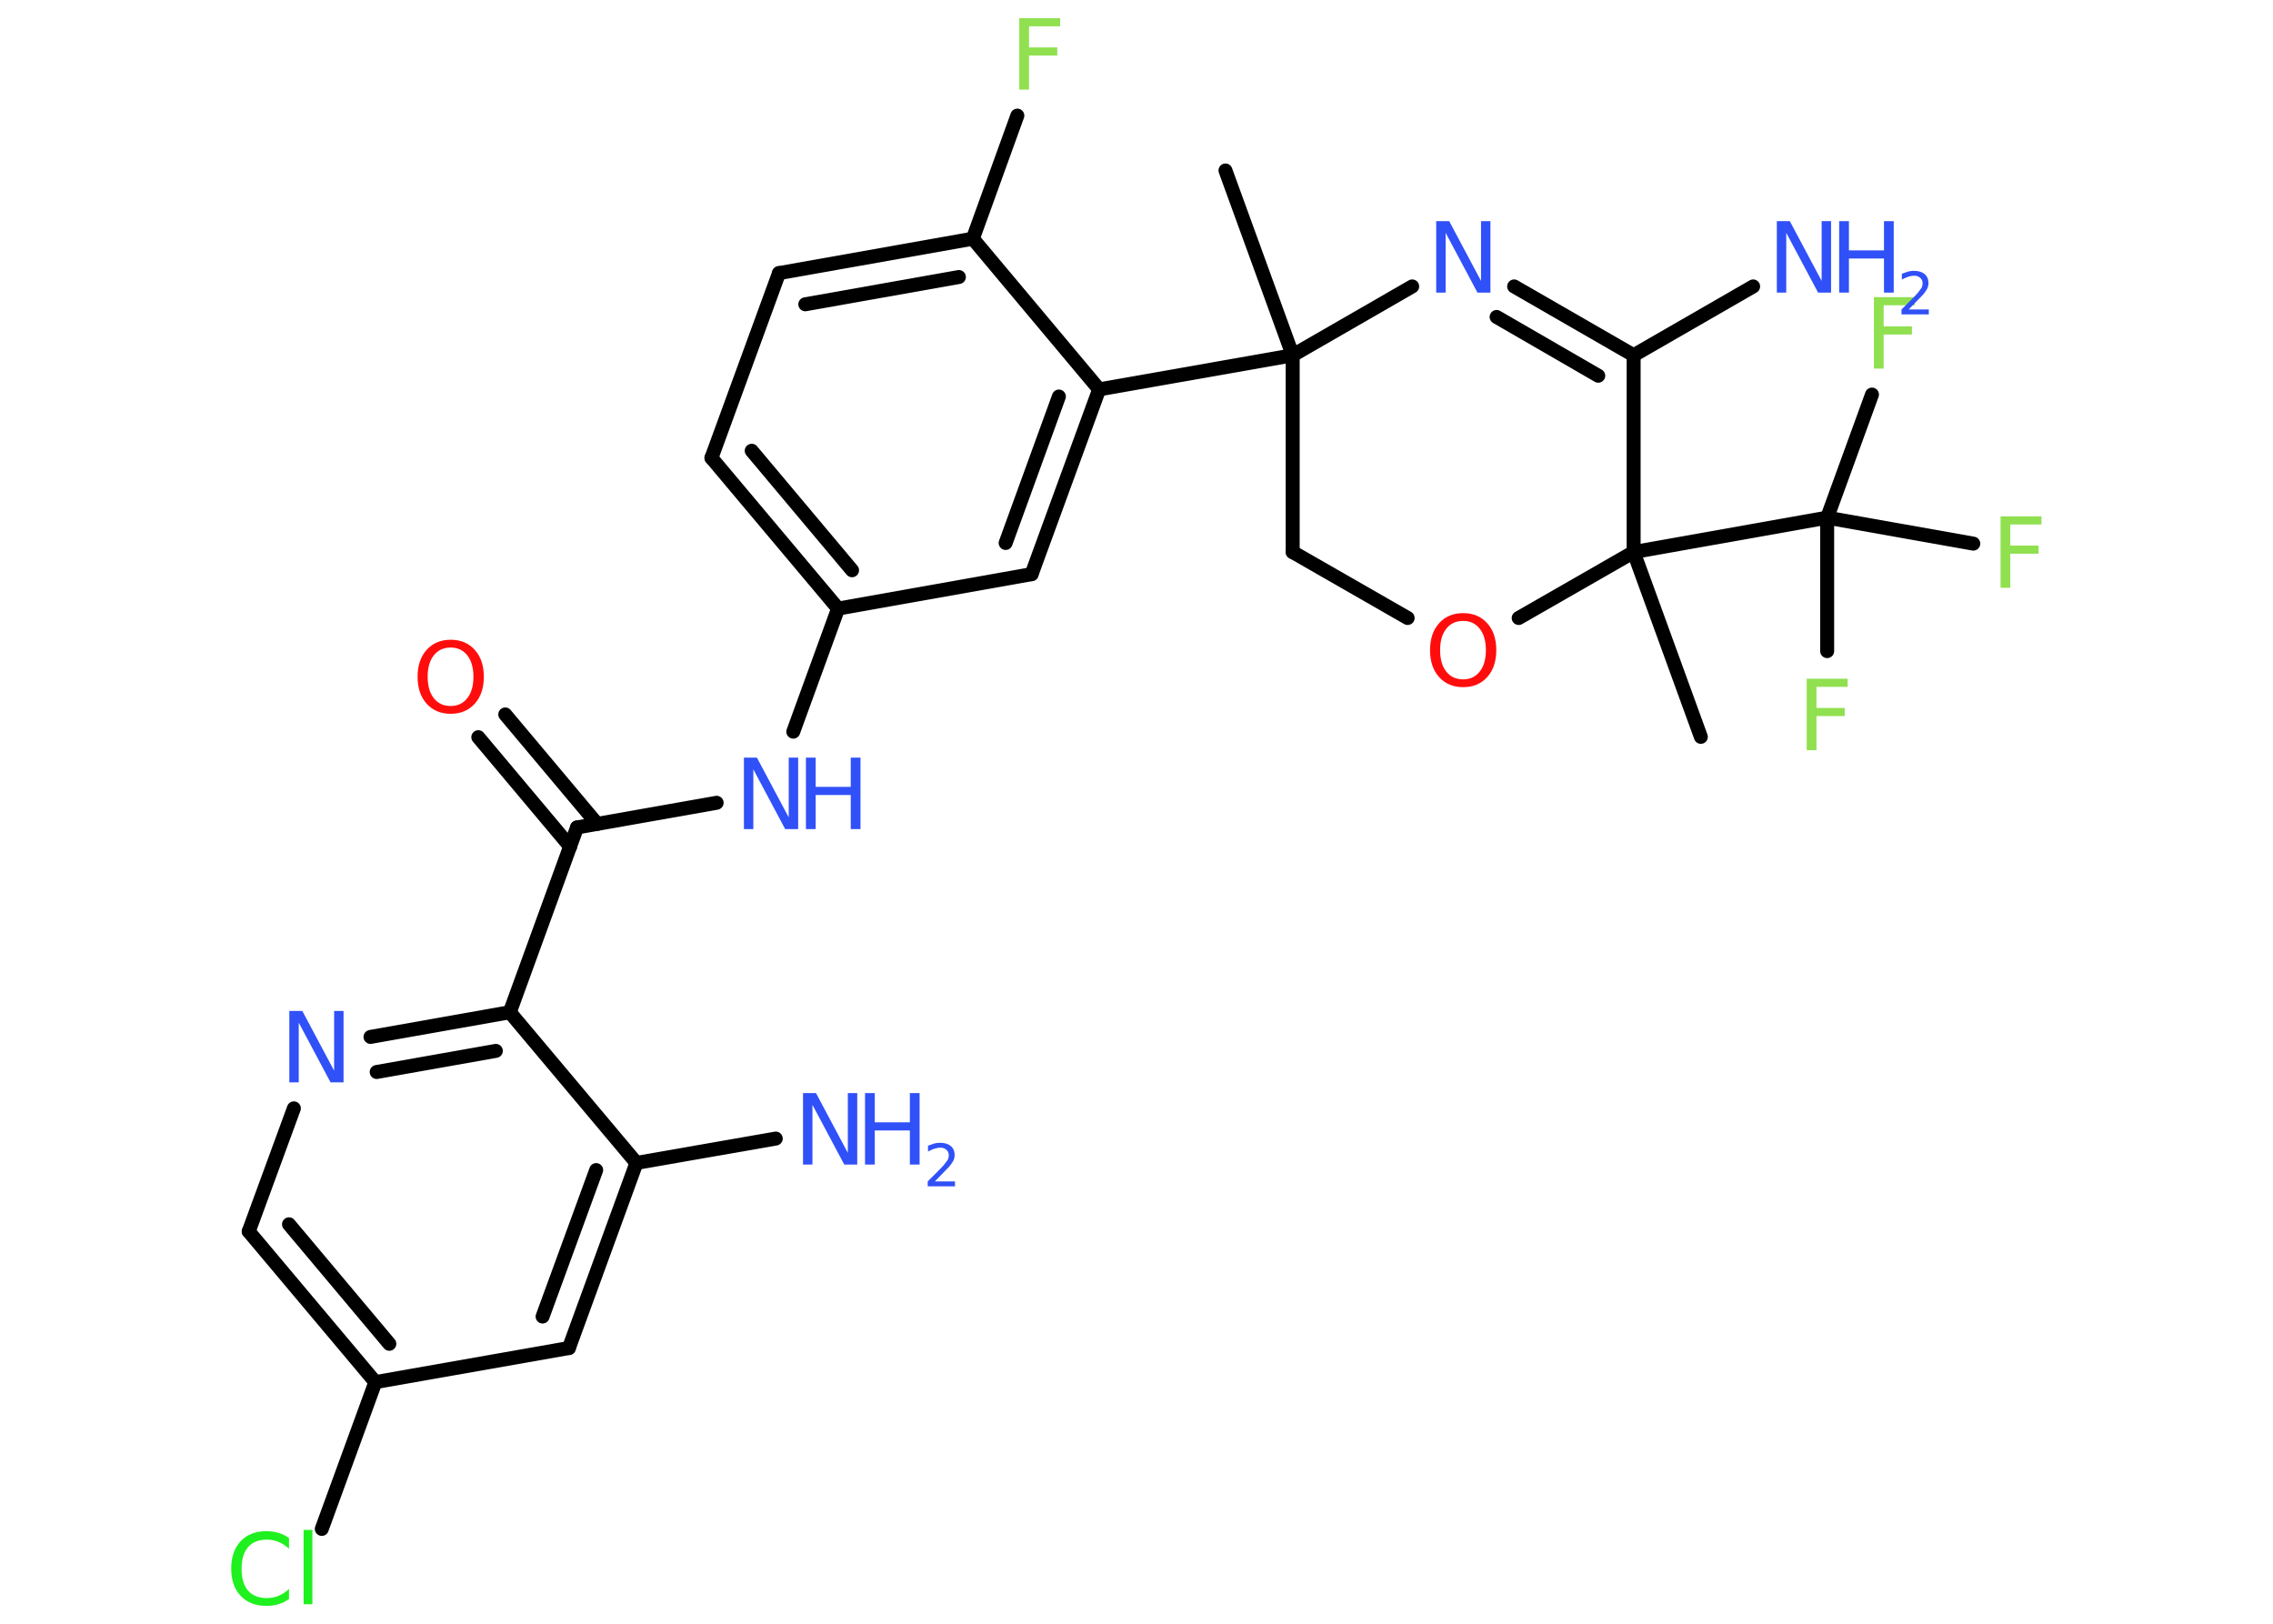 <?xml version='1.0' encoding='UTF-8'?>
<!DOCTYPE svg PUBLIC "-//W3C//DTD SVG 1.1//EN" "http://www.w3.org/Graphics/SVG/1.1/DTD/svg11.dtd">
<svg version='1.2' xmlns='http://www.w3.org/2000/svg' xmlns:xlink='http://www.w3.org/1999/xlink' width='70.0mm' height='50.0mm' viewBox='0 0 70.0 50.0'>
  <desc>Generated by the Chemistry Development Kit (http://github.com/cdk)</desc>
  <g stroke-linecap='round' stroke-linejoin='round' stroke='#000000' stroke-width='.43' fill='#3050F8'>
    <rect x='.0' y='.0' width='70.0' height='50.0' fill='#FFFFFF' stroke='none'/>
    <g id='mol1' class='mol'>
      <line id='mol1bnd1' class='bond' x1='37.74' y1='5.25' x2='39.81' y2='10.94'/>
      <line id='mol1bnd2' class='bond' x1='39.81' y1='10.94' x2='33.85' y2='11.99'/>
      <g id='mol1bnd3' class='bond'>
        <line x1='31.77' y1='17.68' x2='33.85' y2='11.99'/>
        <line x1='30.97' y1='16.72' x2='32.61' y2='12.21'/>
      </g>
      <line id='mol1bnd4' class='bond' x1='31.77' y1='17.68' x2='25.81' y2='18.74'/>
      <line id='mol1bnd5' class='bond' x1='25.81' y1='18.74' x2='24.43' y2='22.53'/>
      <line id='mol1bnd6' class='bond' x1='22.07' y1='24.72' x2='17.77' y2='25.48'/>
      <g id='mol1bnd7' class='bond'>
        <line x1='17.56' y1='26.07' x2='14.73' y2='22.7'/>
        <line x1='18.39' y1='25.37' x2='15.56' y2='22.0'/>
      </g>
      <line id='mol1bnd8' class='bond' x1='17.77' y1='25.48' x2='15.7' y2='31.17'/>
      <g id='mol1bnd9' class='bond'>
        <line x1='15.7' y1='31.17' x2='11.41' y2='31.93'/>
        <line x1='15.27' y1='32.36' x2='11.6' y2='33.01'/>
      </g>
      <line id='mol1bnd10' class='bond' x1='9.05' y1='34.13' x2='7.66' y2='37.92'/>
      <g id='mol1bnd11' class='bond'>
        <line x1='7.66' y1='37.92' x2='11.56' y2='42.56'/>
        <line x1='8.9' y1='37.7' x2='11.99' y2='41.38'/>
      </g>
      <line id='mol1bnd12' class='bond' x1='11.56' y1='42.56' x2='9.91' y2='47.08'/>
      <line id='mol1bnd13' class='bond' x1='11.56' y1='42.56' x2='17.52' y2='41.51'/>
      <g id='mol1bnd14' class='bond'>
        <line x1='17.52' y1='41.51' x2='19.6' y2='35.81'/>
        <line x1='16.71' y1='40.54' x2='18.36' y2='36.03'/>
      </g>
      <line id='mol1bnd15' class='bond' x1='15.7' y1='31.17' x2='19.6' y2='35.81'/>
      <line id='mol1bnd16' class='bond' x1='19.6' y1='35.81' x2='23.89' y2='35.06'/>
      <g id='mol1bnd17' class='bond'>
        <line x1='21.91' y1='14.1' x2='25.81' y2='18.74'/>
        <line x1='23.15' y1='13.88' x2='26.24' y2='17.56'/>
      </g>
      <line id='mol1bnd18' class='bond' x1='21.91' y1='14.1' x2='23.99' y2='8.41'/>
      <g id='mol1bnd19' class='bond'>
        <line x1='29.96' y1='7.35' x2='23.99' y2='8.41'/>
        <line x1='29.53' y1='8.53' x2='24.8' y2='9.37'/>
      </g>
      <line id='mol1bnd20' class='bond' x1='33.85' y1='11.99' x2='29.96' y2='7.35'/>
      <line id='mol1bnd21' class='bond' x1='29.96' y1='7.35' x2='31.33' y2='3.56'/>
      <line id='mol1bnd22' class='bond' x1='39.81' y1='10.94' x2='39.81' y2='17.0'/>
      <line id='mol1bnd23' class='bond' x1='39.81' y1='17.0' x2='43.35' y2='19.03'/>
      <line id='mol1bnd24' class='bond' x1='46.77' y1='19.03' x2='50.31' y2='17.0'/>
      <line id='mol1bnd25' class='bond' x1='50.31' y1='17.0' x2='52.38' y2='22.69'/>
      <line id='mol1bnd26' class='bond' x1='50.31' y1='17.0' x2='56.27' y2='15.94'/>
      <line id='mol1bnd27' class='bond' x1='56.27' y1='15.94' x2='57.65' y2='12.15'/>
      <line id='mol1bnd28' class='bond' x1='56.27' y1='15.94' x2='56.27' y2='20.05'/>
      <line id='mol1bnd29' class='bond' x1='56.27' y1='15.94' x2='60.77' y2='16.74'/>
      <line id='mol1bnd30' class='bond' x1='50.31' y1='17.0' x2='50.31' y2='10.94'/>
      <line id='mol1bnd31' class='bond' x1='50.31' y1='10.94' x2='53.99' y2='8.82'/>
      <g id='mol1bnd32' class='bond'>
        <line x1='50.31' y1='10.94' x2='46.63' y2='8.82'/>
        <line x1='49.22' y1='11.57' x2='46.09' y2='9.76'/>
      </g>
      <line id='mol1bnd33' class='bond' x1='39.81' y1='10.94' x2='43.49' y2='8.82'/>
      <g id='mol1atm6' class='atom'>
        <path d='M22.91 23.33h.4l.98 1.84v-1.84h.29v2.2h-.4l-.98 -1.84v1.84h-.29v-2.2z' stroke='none'/>
        <path d='M24.82 23.33h.3v.9h1.08v-.9h.3v2.2h-.3v-1.05h-1.08v1.05h-.3v-2.2z' stroke='none'/>
      </g>
      <path id='mol1atm8' class='atom' d='M13.88 19.94q-.33 .0 -.52 .24q-.19 .24 -.19 .66q.0 .42 .19 .66q.19 .24 .52 .24q.32 .0 .51 -.24q.19 -.24 .19 -.66q.0 -.42 -.19 -.66q-.19 -.24 -.51 -.24zM13.88 19.7q.46 .0 .74 .31q.28 .31 .28 .83q.0 .52 -.28 .83q-.28 .31 -.74 .31q-.46 .0 -.74 -.31q-.28 -.31 -.28 -.83q.0 -.52 .28 -.83q.28 -.31 .74 -.31z' stroke='none' fill='#FF0D0D'/>
      <path id='mol1atm10' class='atom' d='M8.91 31.13h.4l.98 1.84v-1.84h.29v2.2h-.4l-.98 -1.84v1.84h-.29v-2.2z' stroke='none'/>
      <path id='mol1atm13' class='atom' d='M8.9 47.37v.32q-.15 -.14 -.32 -.21q-.17 -.07 -.36 -.07q-.38 .0 -.58 .23q-.2 .23 -.2 .67q.0 .44 .2 .67q.2 .23 .58 .23q.19 .0 .36 -.07q.17 -.07 .32 -.21v.31q-.16 .11 -.33 .16q-.17 .05 -.37 .05q-.5 .0 -.79 -.31q-.29 -.31 -.29 -.84q.0 -.53 .29 -.84q.29 -.31 .79 -.31q.2 .0 .37 .05q.18 .05 .33 .16zM9.35 47.11h.27v2.29h-.27v-2.29z' stroke='none' fill='#1FF01F'/>
      <g id='mol1atm16' class='atom'>
        <path d='M24.73 33.66h.4l.98 1.84v-1.84h.29v2.2h-.4l-.98 -1.84v1.84h-.29v-2.2z' stroke='none'/>
        <path d='M26.64 33.66h.3v.9h1.08v-.9h.3v2.2h-.3v-1.05h-1.08v1.05h-.3v-2.2z' stroke='none'/>
        <path d='M28.79 36.38h.62v.15h-.84v-.15q.1 -.1 .28 -.28q.18 -.18 .22 -.23q.08 -.1 .12 -.16q.03 -.07 .03 -.13q.0 -.11 -.07 -.17q-.07 -.07 -.19 -.07q-.08 .0 -.18 .03q-.09 .03 -.2 .09v-.18q.11 -.04 .2 -.07q.09 -.02 .17 -.02q.21 .0 .33 .1q.12 .1 .12 .28q.0 .08 -.03 .15q-.03 .07 -.11 .17q-.02 .03 -.14 .15q-.12 .12 -.33 .34z' stroke='none'/>
      </g>
      <path id='mol1atm20' class='atom' d='M31.39 .56h1.26v.25h-.96v.65h.87v.25h-.87v1.05h-.3v-2.2z' stroke='none' fill='#90E050'/>
      <path id='mol1atm22' class='atom' d='M45.06 19.12q-.33 .0 -.52 .24q-.19 .24 -.19 .66q.0 .42 .19 .66q.19 .24 .52 .24q.32 .0 .51 -.24q.19 -.24 .19 -.66q.0 -.42 -.19 -.66q-.19 -.24 -.51 -.24zM45.06 18.88q.46 .0 .74 .31q.28 .31 .28 .83q.0 .52 -.28 .83q-.28 .31 -.74 .31q-.46 .0 -.74 -.31q-.28 -.31 -.28 -.83q.0 -.52 .28 -.83q.28 -.31 .74 -.31z' stroke='none' fill='#FF0D0D'/>
      <path id='mol1atm26' class='atom' d='M57.71 9.15h1.26v.25h-.96v.65h.87v.25h-.87v1.05h-.3v-2.2z' stroke='none' fill='#90E050'/>
      <path id='mol1atm27' class='atom' d='M55.64 20.9h1.26v.25h-.96v.65h.87v.25h-.87v1.05h-.3v-2.2z' stroke='none' fill='#90E050'/>
      <path id='mol1atm28' class='atom' d='M61.61 15.9h1.26v.25h-.96v.65h.87v.25h-.87v1.05h-.3v-2.2z' stroke='none' fill='#90E050'/>
      <g id='mol1atm30' class='atom'>
        <path d='M54.72 6.81h.4l.98 1.84v-1.84h.29v2.2h-.4l-.98 -1.84v1.84h-.29v-2.2z' stroke='none'/>
        <path d='M56.64 6.81h.3v.9h1.08v-.9h.3v2.2h-.3v-1.05h-1.08v1.05h-.3v-2.2z' stroke='none'/>
        <path d='M58.78 9.53h.62v.15h-.84v-.15q.1 -.1 .28 -.28q.18 -.18 .22 -.23q.08 -.1 .12 -.16q.03 -.07 .03 -.13q.0 -.11 -.07 -.17q-.07 -.07 -.19 -.07q-.08 .0 -.18 .03q-.09 .03 -.2 .09v-.18q.11 -.04 .2 -.07q.09 -.02 .17 -.02q.21 .0 .33 .1q.12 .1 .12 .28q.0 .08 -.03 .15q-.03 .07 -.11 .17q-.02 .03 -.14 .15q-.12 .12 -.33 .34z' stroke='none'/>
      </g>
      <path id='mol1atm31' class='atom' d='M44.23 6.81h.4l.98 1.84v-1.84h.29v2.2h-.4l-.98 -1.84v1.84h-.29v-2.2z' stroke='none'/>
    </g>
  </g>
</svg>

